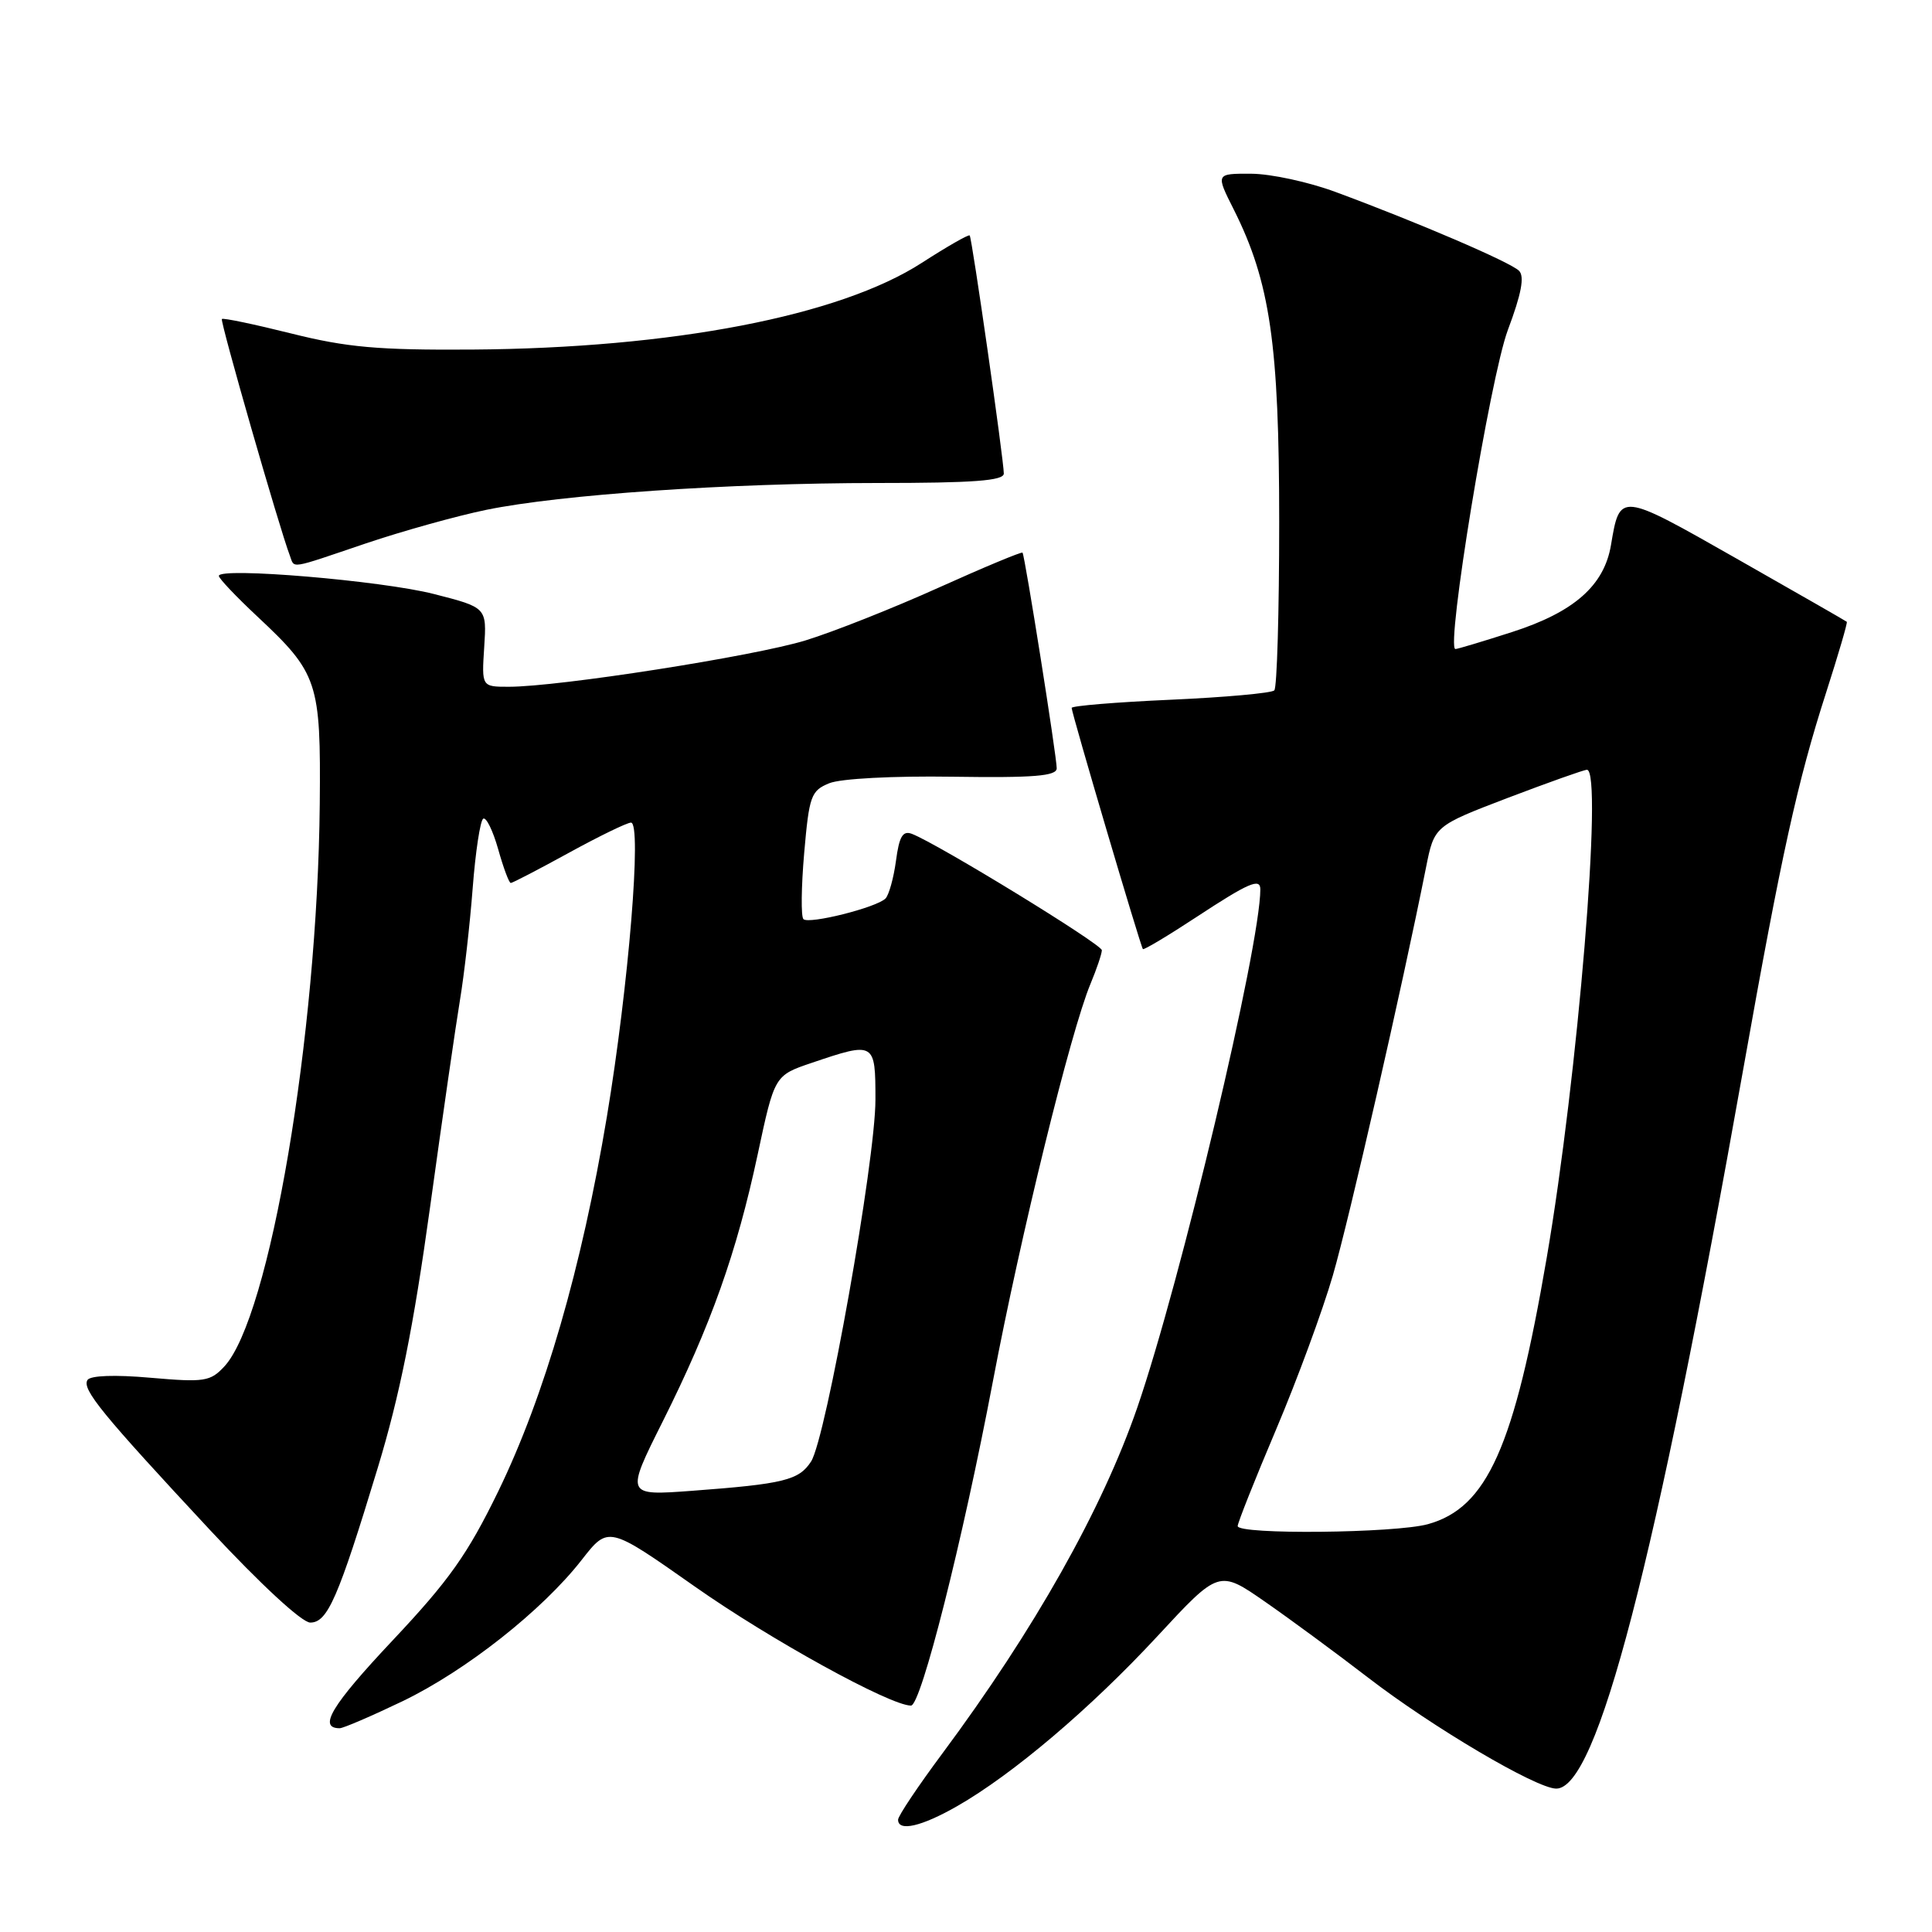 <?xml version="1.0" encoding="UTF-8" standalone="no"?>
<!DOCTYPE svg PUBLIC "-//W3C//DTD SVG 1.1//EN" "http://www.w3.org/Graphics/SVG/1.1/DTD/svg11.dtd" >
<svg xmlns="http://www.w3.org/2000/svg" xmlns:xlink="http://www.w3.org/1999/xlink" version="1.1" viewBox="0 0 256 256">
 <g >
 <path fill="currentColor"
d=" M 126.82 239.33 C 134.20 235.11 144.49 226.38 153.36 216.81 C 161.52 208.00 161.52 208.00 167.64 212.25 C 171.01 214.59 177.13 219.10 181.25 222.27 C 189.78 228.85 203.59 237.00 206.21 237.00 C 211.63 237.00 219.25 207.66 231.02 141.50 C 236.05 113.21 238.17 103.57 241.97 91.77 C 243.59 86.72 244.83 82.50 244.71 82.39 C 244.59 82.28 238.02 78.52 230.11 74.02 C 214.56 65.18 214.65 65.19 213.46 72.24 C 212.55 77.60 208.56 81.11 200.35 83.75 C 196.50 84.99 193.13 86.00 192.85 86.00 C 191.54 86.00 197.46 49.98 199.80 43.72 C 201.60 38.93 202.03 36.63 201.28 35.88 C 200.14 34.74 187.77 29.43 177.00 25.45 C 173.43 24.12 168.38 23.03 165.79 23.02 C 161.08 23.00 161.08 23.00 163.48 27.76 C 168.30 37.37 169.50 45.61 169.50 69.17 C 169.50 81.08 169.21 91.13 168.85 91.48 C 168.49 91.84 162.30 92.40 155.10 92.72 C 147.89 93.04 142.00 93.53 142.00 93.80 C 142.00 94.50 151.14 125.44 151.44 125.76 C 151.57 125.90 154.77 123.99 158.54 121.51 C 165.45 116.97 167.00 116.30 167.00 117.84 C 167.00 125.35 156.42 169.89 150.70 186.50 C 146.04 200.00 137.08 215.91 124.85 232.37 C 121.63 236.70 119.00 240.63 119.00 241.12 C 119.00 242.74 122.10 242.03 126.82 239.33 Z  M 53.32 225.43 C 61.73 221.38 71.88 213.37 77.09 206.68 C 80.61 202.17 80.61 202.17 92.06 210.22 C 101.99 217.21 117.94 226.00 120.71 226.00 C 122.04 226.00 127.54 204.23 131.57 183.00 C 135.22 163.73 141.88 136.62 144.49 130.38 C 145.32 128.39 146.00 126.37 146.00 125.91 C 146.00 125.12 124.27 111.81 120.83 110.49 C 119.62 110.03 119.15 110.83 118.72 114.07 C 118.41 116.36 117.78 118.61 117.33 119.06 C 116.12 120.26 107.17 122.50 106.46 121.79 C 106.12 121.45 106.17 117.51 106.56 113.01 C 107.22 105.45 107.46 104.77 109.89 103.78 C 111.39 103.17 118.32 102.80 126.25 102.92 C 137.01 103.08 140.00 102.83 140.02 101.81 C 140.04 100.36 135.81 73.66 135.49 73.23 C 135.38 73.08 130.38 75.16 124.39 77.86 C 118.40 80.56 110.47 83.71 106.76 84.85 C 99.95 86.95 74.04 91.00 67.42 91.00 C 63.82 91.00 63.82 91.00 64.16 85.75 C 64.50 80.50 64.50 80.50 57.50 78.71 C 50.60 76.94 29.00 75.12 29.00 76.31 C 29.00 76.65 31.29 79.06 34.09 81.68 C 42.14 89.21 42.52 90.35 42.37 106.50 C 42.08 137.29 35.75 174.59 29.72 181.07 C 27.87 183.06 27.08 183.18 19.95 182.56 C 15.22 182.14 11.96 182.26 11.59 182.86 C 10.83 184.08 13.53 187.38 27.84 202.75 C 34.55 209.95 40.01 215.00 41.11 215.00 C 43.40 215.00 44.80 211.80 50.05 194.51 C 52.96 184.93 54.79 175.84 56.98 160.00 C 58.61 148.18 60.40 135.80 60.95 132.50 C 61.50 129.20 62.26 122.55 62.63 117.72 C 63.00 112.89 63.63 108.73 64.03 108.48 C 64.42 108.24 65.31 110.05 66.01 112.52 C 66.70 114.98 67.45 117.00 67.68 117.00 C 67.91 117.00 71.37 115.20 75.38 113.00 C 79.39 110.80 83.09 109.00 83.61 109.00 C 85.07 109.00 83.30 130.62 80.42 147.94 C 77.08 167.99 72.14 185.02 66.02 197.61 C 61.95 205.97 59.52 209.40 52.00 217.39 C 43.93 225.97 42.10 229.00 45.01 229.00 C 45.49 229.00 49.23 227.39 53.32 225.43 Z  M 48.49 72.00 C 53.36 70.36 60.53 68.36 64.42 67.56 C 74.32 65.53 96.48 64.01 116.25 64.00 C 128.98 64.00 133.00 63.70 133.01 62.75 C 133.01 60.98 128.80 31.56 128.49 31.20 C 128.35 31.03 125.49 32.67 122.14 34.83 C 111.24 41.87 89.10 46.14 62.50 46.32 C 50.10 46.40 45.96 46.03 38.60 44.19 C 33.71 42.97 29.57 42.10 29.40 42.27 C 29.13 42.53 37.04 70.06 38.40 73.60 C 39.07 75.36 38.12 75.51 48.49 72.00 Z  M 164.00 202.21 C 164.00 201.78 166.28 196.04 169.07 189.46 C 171.86 182.88 175.25 173.68 176.61 169.00 C 178.77 161.55 185.77 130.93 188.95 114.97 C 190.05 109.45 190.05 109.45 199.80 105.72 C 205.17 103.68 209.88 102.00 210.28 102.00 C 212.43 102.00 209.07 142.68 204.94 166.71 C 200.64 191.77 197.06 199.78 189.21 201.96 C 184.88 203.16 164.00 203.37 164.00 202.21 Z  M 87.82 188.34 C 94.19 175.61 97.61 165.99 100.39 153.00 C 102.63 142.50 102.63 142.50 107.57 140.83 C 115.92 138.00 116.00 138.05 116.00 145.72 C 116.00 153.80 109.45 190.61 107.47 193.66 C 105.86 196.14 103.87 196.63 91.69 197.54 C 82.89 198.19 82.89 198.19 87.82 188.34 Z "/>
</g>
</svg>